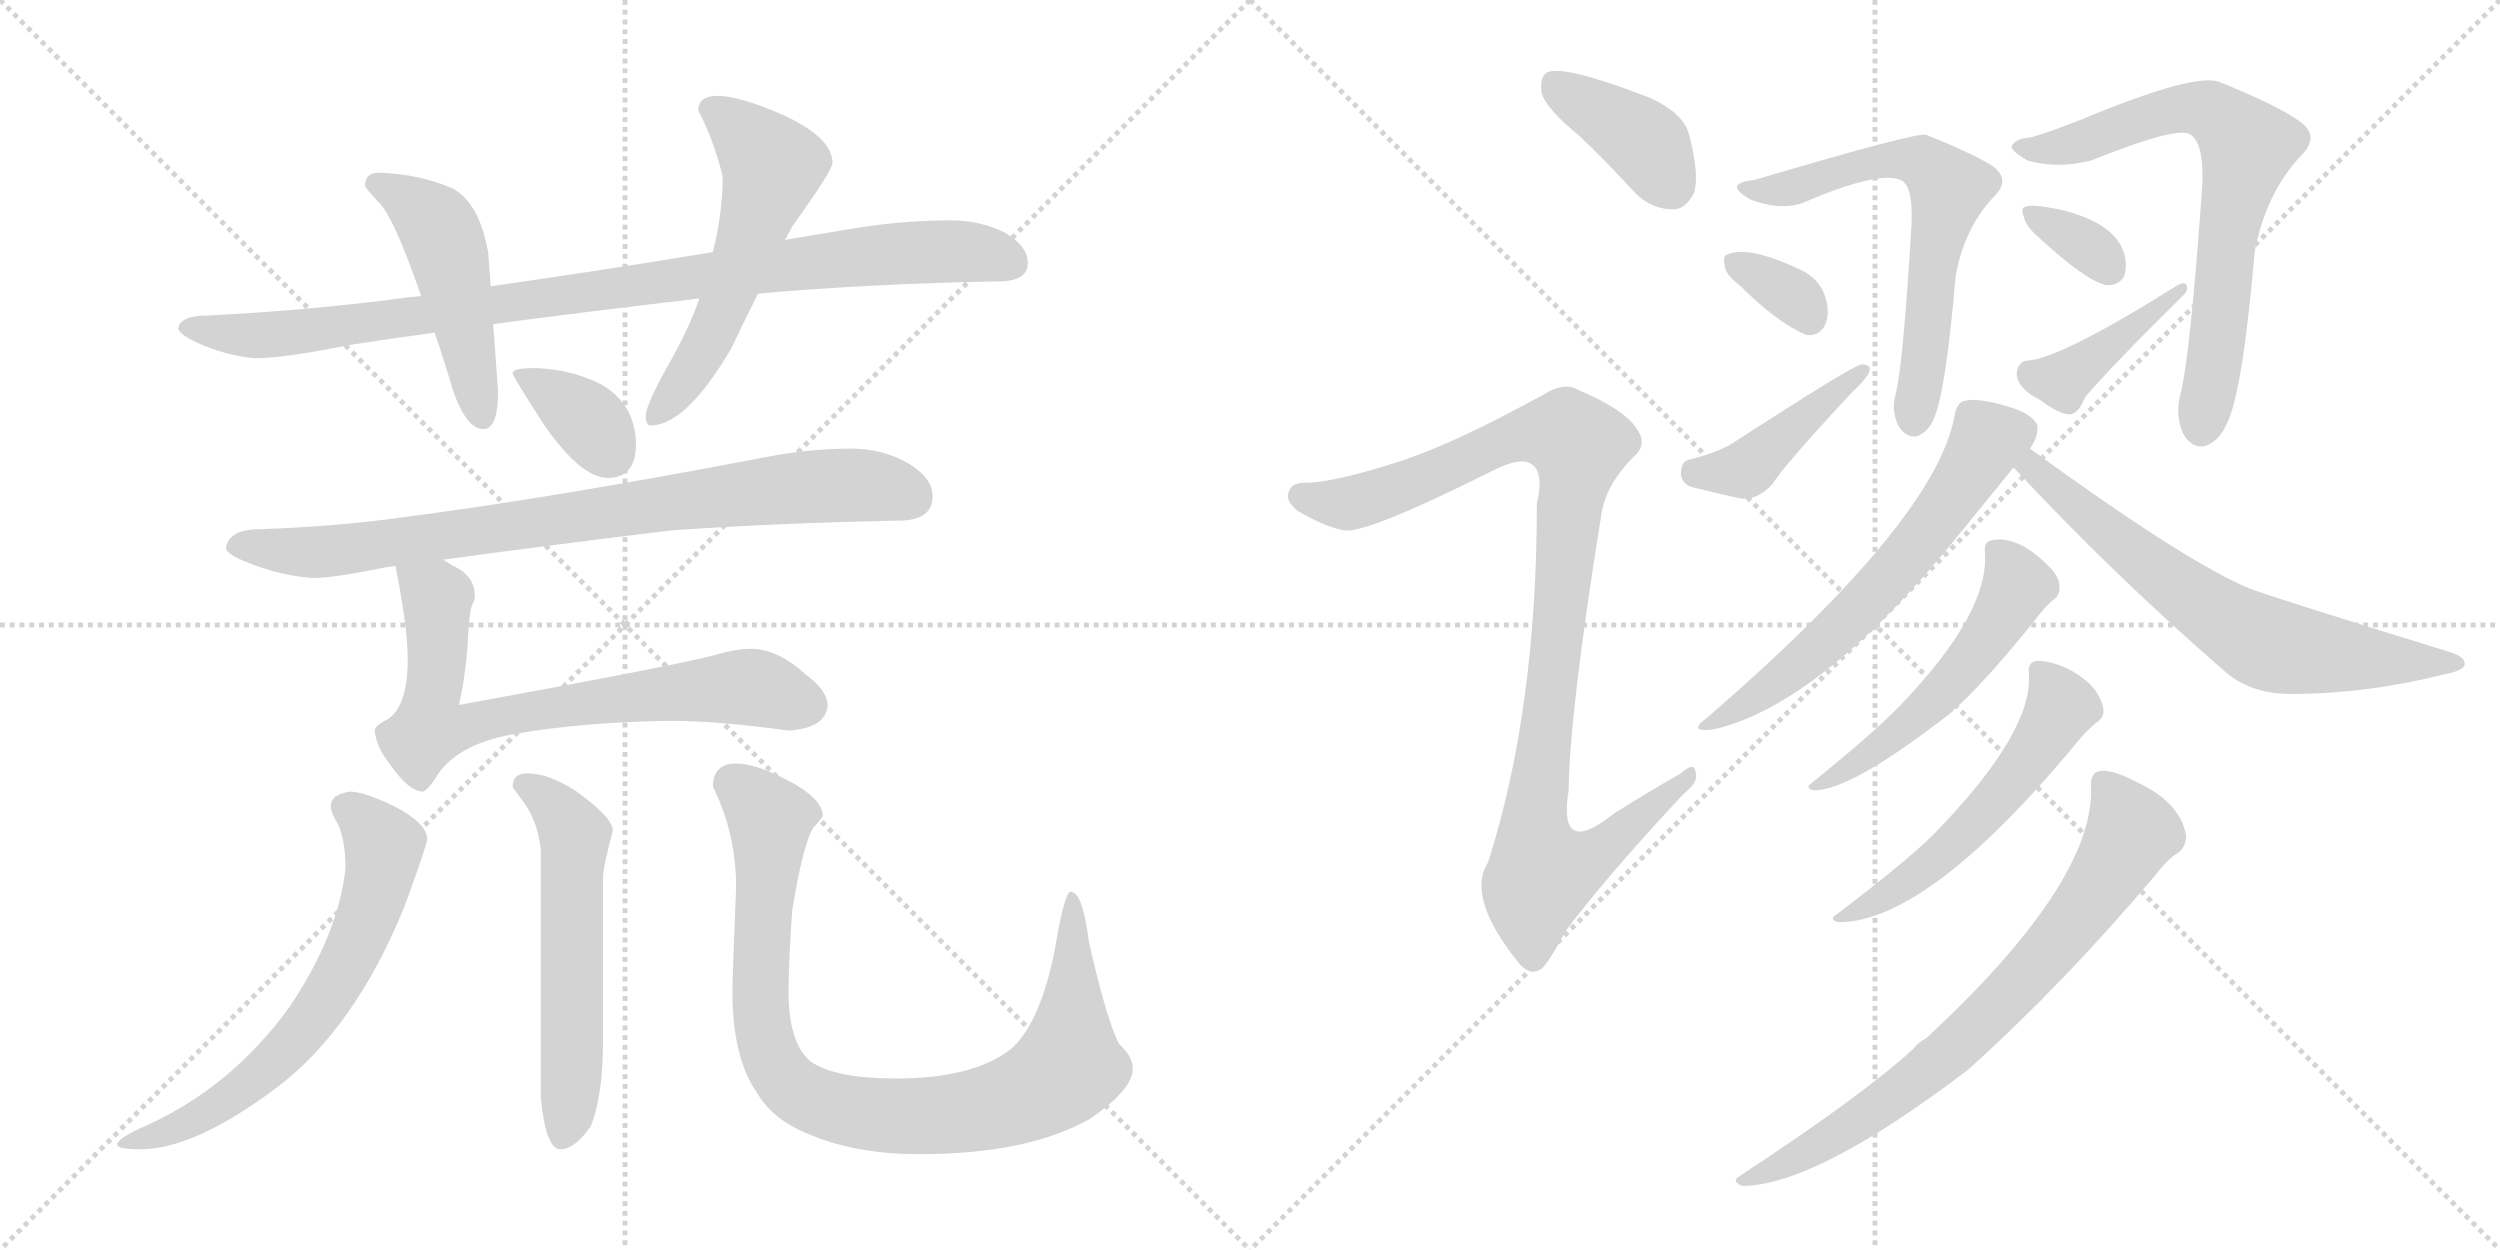 <svg version="1.1" viewBox="0 0 2048 1024" xmlns="http://www.w3.org/2000/svg">
  <g stroke="lightgray" stroke-dasharray="1,1" stroke-width="1" transform="scale(4, 4)">
    <line x1="0" y1="0" x2="256" y2="256"></line>
    <line x1="256" y1="0" x2="0" y2="256"></line>
    <line x1="128" y1="0" x2="128" y2="256"></line>
    <line x1="0" y1="128" x2="256" y2="128"></line>
    <line x1="256" y1="0" x2="512" y2="256"></line>
    <line x1="512" y1="0" x2="256" y2="256"></line>
    <line x1="384" y1="0" x2="384" y2="256"></line>
    <line x1="256" y1="128" x2="512" y2="128"></line>
  </g>
<g transform="scale(1, -1) translate(0, -850)">
   <style type="text/css">
    @keyframes keyframes0 {
      from {
       stroke: black;
       stroke-dashoffset: 935;
       stroke-width: 128;
       }
       75% {
       animation-timing-function: step-end;
       stroke: black;
       stroke-dashoffset: 0;
       stroke-width: 128;
       }
       to {
       stroke: black;
       stroke-width: 1024;
       }
       }
       #make-me-a-hanzi-animation-0 {
         animation: keyframes0 1.011s both;
         animation-delay: 0s;
         animation-timing-function: linear;
       }
    @keyframes keyframes1 {
      from {
       stroke: black;
       stroke-dashoffset: 474;
       stroke-width: 128;
       }
       61% {
       animation-timing-function: step-end;
       stroke: black;
       stroke-dashoffset: 0;
       stroke-width: 128;
       }
       to {
       stroke: black;
       stroke-width: 1024;
       }
       }
       #make-me-a-hanzi-animation-1 {
         animation: keyframes1 0.636s both;
         animation-delay: 1.011s;
         animation-timing-function: linear;
       }
    @keyframes keyframes2 {
      from {
       stroke: black;
       stroke-dashoffset: 551;
       stroke-width: 128;
       }
       64% {
       animation-timing-function: step-end;
       stroke: black;
       stroke-dashoffset: 0;
       stroke-width: 128;
       }
       to {
       stroke: black;
       stroke-width: 1024;
       }
       }
       #make-me-a-hanzi-animation-2 {
         animation: keyframes2 0.698s both;
         animation-delay: 1.647s;
         animation-timing-function: linear;
       }
    @keyframes keyframes3 {
      from {
       stroke: black;
       stroke-dashoffset: 358;
       stroke-width: 128;
       }
       54% {
       animation-timing-function: step-end;
       stroke: black;
       stroke-dashoffset: 0;
       stroke-width: 128;
       }
       to {
       stroke: black;
       stroke-width: 1024;
       }
       }
       #make-me-a-hanzi-animation-3 {
         animation: keyframes3 0.541s both;
         animation-delay: 2.345s;
         animation-timing-function: linear;
       }
    @keyframes keyframes4 {
      from {
       stroke: black;
       stroke-dashoffset: 816;
       stroke-width: 128;
       }
       73% {
       animation-timing-function: step-end;
       stroke: black;
       stroke-dashoffset: 0;
       stroke-width: 128;
       }
       to {
       stroke: black;
       stroke-width: 1024;
       }
       }
       #make-me-a-hanzi-animation-4 {
         animation: keyframes4 0.914s both;
         animation-delay: 2.886s;
         animation-timing-function: linear;
       }
    @keyframes keyframes5 {
      from {
       stroke: black;
       stroke-dashoffset: 708;
       stroke-width: 128;
       }
       70% {
       animation-timing-function: step-end;
       stroke: black;
       stroke-dashoffset: 0;
       stroke-width: 128;
       }
       to {
       stroke: black;
       stroke-width: 1024;
       }
       }
       #make-me-a-hanzi-animation-5 {
         animation: keyframes5 0.826s both;
         animation-delay: 3.8s;
         animation-timing-function: linear;
       }
    @keyframes keyframes6 {
      from {
       stroke: black;
       stroke-dashoffset: 646;
       stroke-width: 128;
       }
       68% {
       animation-timing-function: step-end;
       stroke: black;
       stroke-dashoffset: 0;
       stroke-width: 128;
       }
       to {
       stroke: black;
       stroke-width: 1024;
       }
       }
       #make-me-a-hanzi-animation-6 {
         animation: keyframes6 0.776s both;
         animation-delay: 4.627s;
         animation-timing-function: linear;
       }
    @keyframes keyframes7 {
      from {
       stroke: black;
       stroke-dashoffset: 560;
       stroke-width: 128;
       }
       65% {
       animation-timing-function: step-end;
       stroke: black;
       stroke-dashoffset: 0;
       stroke-width: 128;
       }
       to {
       stroke: black;
       stroke-width: 1024;
       }
       }
       #make-me-a-hanzi-animation-7 {
         animation: keyframes7 0.706s both;
         animation-delay: 5.402s;
         animation-timing-function: linear;
       }
    @keyframes keyframes8 {
      from {
       stroke: black;
       stroke-dashoffset: 902;
       stroke-width: 128;
       }
       75% {
       animation-timing-function: step-end;
       stroke: black;
       stroke-dashoffset: 0;
       stroke-width: 128;
       }
       to {
       stroke: black;
       stroke-width: 1024;
       }
       }
       #make-me-a-hanzi-animation-8 {
         animation: keyframes8 0.984s both;
         animation-delay: 6.108s;
         animation-timing-function: linear;
       }
    @keyframes keyframes9 {
      from {
       stroke: black;
       stroke-dashoffset: 387;
       stroke-width: 128;
       }
       56% {
       animation-timing-function: step-end;
       stroke: black;
       stroke-dashoffset: 0;
       stroke-width: 128;
       }
       to {
       stroke: black;
       stroke-width: 1024;
       }
       }
       #make-me-a-hanzi-animation-9 {
         animation: keyframes9 0.565s both;
         animation-delay: 7.092s;
         animation-timing-function: linear;
       }
    @keyframes keyframes10 {
      from {
       stroke: black;
       stroke-dashoffset: 992;
       stroke-width: 128;
       }
       76% {
       animation-timing-function: step-end;
       stroke: black;
       stroke-dashoffset: 0;
       stroke-width: 128;
       }
       to {
       stroke: black;
       stroke-width: 1024;
       }
       }
       #make-me-a-hanzi-animation-10 {
         animation: keyframes10 1.057s both;
         animation-delay: 7.657s;
         animation-timing-function: linear;
       }
    @keyframes keyframes11 {
      from {
       stroke: black;
       stroke-dashoffset: 627;
       stroke-width: 128;
       }
       67% {
       animation-timing-function: step-end;
       stroke: black;
       stroke-dashoffset: 0;
       stroke-width: 128;
       }
       to {
       stroke: black;
       stroke-width: 1024;
       }
       }
       #make-me-a-hanzi-animation-11 {
         animation: keyframes11 0.76s both;
         animation-delay: 8.714s;
         animation-timing-function: linear;
       }
    @keyframes keyframes12 {
      from {
       stroke: black;
       stroke-dashoffset: 334;
       stroke-width: 128;
       }
       52% {
       animation-timing-function: step-end;
       stroke: black;
       stroke-dashoffset: 0;
       stroke-width: 128;
       }
       to {
       stroke: black;
       stroke-width: 1024;
       }
       }
       #make-me-a-hanzi-animation-12 {
         animation: keyframes12 0.522s both;
         animation-delay: 9.475s;
         animation-timing-function: linear;
       }
    @keyframes keyframes13 {
      from {
       stroke: black;
       stroke-dashoffset: 421;
       stroke-width: 128;
       }
       58% {
       animation-timing-function: step-end;
       stroke: black;
       stroke-dashoffset: 0;
       stroke-width: 128;
       }
       to {
       stroke: black;
       stroke-width: 1024;
       }
       }
       #make-me-a-hanzi-animation-13 {
         animation: keyframes13 0.593s both;
         animation-delay: 9.996s;
         animation-timing-function: linear;
       }
    @keyframes keyframes14 {
      from {
       stroke: black;
       stroke-dashoffset: 693;
       stroke-width: 128;
       }
       69% {
       animation-timing-function: step-end;
       stroke: black;
       stroke-dashoffset: 0;
       stroke-width: 128;
       }
       to {
       stroke: black;
       stroke-width: 1024;
       }
       }
       #make-me-a-hanzi-animation-14 {
         animation: keyframes14 0.814s both;
         animation-delay: 10.589s;
         animation-timing-function: linear;
       }
    @keyframes keyframes15 {
      from {
       stroke: black;
       stroke-dashoffset: 336;
       stroke-width: 128;
       }
       52% {
       animation-timing-function: step-end;
       stroke: black;
       stroke-dashoffset: 0;
       stroke-width: 128;
       }
       to {
       stroke: black;
       stroke-width: 1024;
       }
       }
       #make-me-a-hanzi-animation-15 {
         animation: keyframes15 0.523s both;
         animation-delay: 11.403s;
         animation-timing-function: linear;
       }
    @keyframes keyframes16 {
      from {
       stroke: black;
       stroke-dashoffset: 405;
       stroke-width: 128;
       }
       57% {
       animation-timing-function: step-end;
       stroke: black;
       stroke-dashoffset: 0;
       stroke-width: 128;
       }
       to {
       stroke: black;
       stroke-width: 1024;
       }
       }
       #make-me-a-hanzi-animation-16 {
         animation: keyframes16 0.58s both;
         animation-delay: 11.926s;
         animation-timing-function: linear;
       }
    @keyframes keyframes17 {
      from {
       stroke: black;
       stroke-dashoffset: 608;
       stroke-width: 128;
       }
       66% {
       animation-timing-function: step-end;
       stroke: black;
       stroke-dashoffset: 0;
       stroke-width: 128;
       }
       to {
       stroke: black;
       stroke-width: 1024;
       }
       }
       #make-me-a-hanzi-animation-17 {
         animation: keyframes17 0.745s both;
         animation-delay: 12.506s;
         animation-timing-function: linear;
       }
    @keyframes keyframes18 {
      from {
       stroke: black;
       stroke-dashoffset: 658;
       stroke-width: 128;
       }
       68% {
       animation-timing-function: step-end;
       stroke: black;
       stroke-dashoffset: 0;
       stroke-width: 128;
       }
       to {
       stroke: black;
       stroke-width: 1024;
       }
       }
       #make-me-a-hanzi-animation-18 {
         animation: keyframes18 0.785s both;
         animation-delay: 13.251s;
         animation-timing-function: linear;
       }
    @keyframes keyframes19 {
      from {
       stroke: black;
       stroke-dashoffset: 522;
       stroke-width: 128;
       }
       63% {
       animation-timing-function: step-end;
       stroke: black;
       stroke-dashoffset: 0;
       stroke-width: 128;
       }
       to {
       stroke: black;
       stroke-width: 1024;
       }
       }
       #make-me-a-hanzi-animation-19 {
         animation: keyframes19 0.675s both;
         animation-delay: 14.036s;
         animation-timing-function: linear;
       }
    @keyframes keyframes20 {
      from {
       stroke: black;
       stroke-dashoffset: 540;
       stroke-width: 128;
       }
       64% {
       animation-timing-function: step-end;
       stroke: black;
       stroke-dashoffset: 0;
       stroke-width: 128;
       }
       to {
       stroke: black;
       stroke-width: 1024;
       }
       }
       #make-me-a-hanzi-animation-20 {
         animation: keyframes20 0.689s both;
         animation-delay: 14.711s;
         animation-timing-function: linear;
       }
    @keyframes keyframes21 {
      from {
       stroke: black;
       stroke-dashoffset: 731;
       stroke-width: 128;
       }
       70% {
       animation-timing-function: step-end;
       stroke: black;
       stroke-dashoffset: 0;
       stroke-width: 128;
       }
       to {
       stroke: black;
       stroke-width: 1024;
       }
       }
       #make-me-a-hanzi-animation-21 {
         animation: keyframes21 0.845s both;
         animation-delay: 15.401s;
         animation-timing-function: linear;
       }
</style>
<path d="M 779.0 669.5 Q 736.0 669.5 691.0 661.5 Q 667.0 657.5 643.0 653.5 L 584.0 643.5 Q 487.0 627.5 402.0 615.5 L 345.0 607.5 Q 333.0 606.5 320.0 604.5 Q 248.0 595.5 170.0 591.5 Q 147.0 591.5 146.0 580.5 Q 148.0 575.5 161.0 569.5 Q 185.0 558.5 209.0 556.5 Q 232.0 556.5 287.0 567.5 Q 319.0 572.5 356.0 577.5 L 404.0 584.5 Q 479.0 594.5 573.0 605.5 L 621.0 609.5 Q 711.0 617.5 818.0 619.5 Q 842.0 619.5 842.0 634.5 Q 842.0 648.5 823.0 659.5 Q 803.0 669.5 779.0 669.5 Z" fill="lightgray"></path> 
<path d="M 402.0 615.5 L 400.0 642.5 Q 393.0 683.5 371.0 695.5 Q 344.0 707.5 310.0 708.5 Q 299.0 708.5 299.0 697.5 Q 300.0 695.5 309.0 685.5 Q 322.0 674.5 345.0 607.5 L 356.0 577.5 Q 363.0 557.5 371.0 530.5 Q 382.0 498.5 396.0 498.5 Q 408.0 498.5 408.0 529.5 L 404.0 584.5 L 402.0 615.5 Z" fill="lightgray"></path> 
<path d="M 643.0 653.5 Q 646.0 658.5 649.0 664.5 Q 682.0 710.5 682.0 716.5 Q 682.0 737.5 640.0 756.5 Q 605.0 771.5 588.0 771.5 Q 572.0 771.5 572.0 759.5 Q 585.0 734.5 592.0 705.5 Q 592.0 675.5 584.0 643.5 L 573.0 605.5 Q 563.0 577.5 546.0 548.5 Q 529.0 517.5 529.0 509.5 Q 529.0 501.5 533.0 501.5 Q 562.0 501.5 599.0 564.5 Q 607.0 581.5 621.0 609.5 L 643.0 653.5 Z" fill="lightgray"></path> 
<path d="M 439.0 548.5 Q 420.0 548.5 420.0 544.5 Q 420.0 541.5 446.0 501.5 Q 476.0 458.5 498.0 458.5 Q 521.0 458.5 521.0 486.5 Q 521.0 499.5 515.0 512.5 Q 504.0 532.5 480.0 540.5 Q 462.0 547.5 439.0 548.5 Z" fill="lightgray"></path> 
<path d="M 697.0 482.5 Q 663.0 482.5 627.0 475.5 Q 455.0 442.5 332.0 426.5 Q 275.0 418.5 213.0 416.5 Q 187.0 416.5 185.0 400.5 Q 187.0 395.5 202.0 389.5 Q 229.0 378.5 256.0 376.5 Q 274.0 376.5 317.0 385.5 Q 320.0 385.5 324.0 386.5 L 363.0 391.5 Q 443.0 402.5 550.0 415.5 Q 635.0 421.5 736.0 423.5 Q 764.0 423.5 764.0 443.5 Q 764.0 458.5 744.0 470.5 Q 723.0 482.5 697.0 482.5 Z" fill="lightgray"></path> 
<path d="M 324.0 386.5 Q 334.0 335.5 334.0 310.5 Q 334.0 270.5 317.0 260.5 Q 307.0 255.5 307.0 251.5 Q 308.0 238.5 319.0 224.5 Q 334.0 202.5 346.0 201.5 Q 350.0 201.5 360.0 217.5 Q 377.0 240.5 420.0 248.5 Q 477.0 258.5 549.0 259.5 Q 588.0 259.5 646.0 251.5 Q 676.0 253.5 678.0 271.5 Q 678.0 284.5 660.0 297.5 Q 637.0 318.5 615.0 318.5 Q 603.0 318.5 586.0 313.5 Q 557.0 305.5 376.0 272.5 Q 381.0 294.5 383.0 320.5 Q 384.0 343.5 386.0 352.5 Q 389.0 358.5 389.0 361.5 Q 389.0 378.5 371.0 386.5 Q 368.0 388.5 363.0 391.5 C 337.0 406.5 318.0 415.5 324.0 386.5 Z" fill="lightgray"></path> 
<path d="M 287.0 201.5 Q 271.0 199.5 271.0 189.5 Q 271.0 184.5 277.0 174.5 Q 283.0 161.5 283.0 138.5 Q 277.0 83.5 236.0 23.5 Q 189.0 -40.5 121.0 -71.5 Q 96.0 -82.5 96.0 -87.5 Q 96.0 -91.5 115.0 -91.5 Q 159.0 -91.5 226.0 -41.5 Q 290.0 6.5 331.0 106.5 Q 350.0 158.5 350.0 162.5 Q 350.0 175.5 323.0 189.5 Q 298.0 201.5 287.0 201.5 Z" fill="lightgray"></path> 
<path d="M 432.0 216.5 Q 420.0 216.5 420.0 205.5 Q 420.0 204.5 427.0 195.5 Q 440.0 179.5 443.0 154.5 L 443.0 -48.5 Q 447.0 -91.5 459.0 -91.5 Q 471.0 -91.5 484.0 -72.5 Q 494.0 -47.5 494.0 -2.5 L 494.0 130.5 Q 494.0 139.5 502.0 169.5 Q 502.0 180.5 471.0 202.5 Q 449.0 216.5 432.0 216.5 Z" fill="lightgray"></path> 
<path d="M 603.0 224.5 Q 584.0 224.5 584.0 205.5 Q 603.0 167.5 603.0 123.5 Q 600.0 48.5 600.0 37.5 Q 600.0 -17.5 621.0 -46.5 Q 634.0 -68.5 666.0 -80.5 Q 703.0 -95.5 753.0 -95.5 Q 842.0 -95.5 893.0 -66.5 Q 928.0 -42.5 928.0 -25.5 Q 928.0 -15.5 917.0 -5.5 Q 907.0 12.5 892.0 78.5 Q 887.0 119.5 877.0 119.5 Q 872.0 119.5 864.0 71.5 Q 852.0 11.5 828.0 -9.5 Q 797.0 -33.5 734.0 -33.5 Q 684.0 -33.5 664.0 -19.5 Q 646.0 -4.5 646.0 37.5 Q 646.0 63.5 649.0 104.5 Q 658.0 158.5 666.0 171.5 Q 674.0 180.5 674.0 181.5 Q 674.0 196.5 642.0 212.5 Q 618.0 224.5 603.0 224.5 Z" fill="lightgray"></path> 
<path d="M 1294.0 738.5 Q 1316.0 717.5 1340.0 691.5 Q 1353.0 678.5 1371.0 678.5 Q 1381.0 678.5 1388.0 692.5 Q 1392.0 707.5 1384.0 738.5 Q 1380.0 757.5 1350.0 770.5 Q 1280.0 797.5 1267.0 790.5 Q 1261.0 786.5 1263.0 773.5 Q 1267.0 760.5 1294.0 738.5 Z" fill="lightgray"></path> 
<path d="M 1148.0 472.5 Q 1099.0 456.5 1073.0 454.5 Q 1058.0 455.5 1056.0 447.5 Q 1052.0 440.5 1063.0 431.5 Q 1085.0 418.5 1101.0 415.5 Q 1119.0 412.5 1221.0 463.5 Q 1246.0 476.5 1255.0 469.5 Q 1265.0 462.5 1259.0 437.5 Q 1259.0 268.5 1219.0 143.5 Q 1201.0 115.5 1243.0 62.5 Q 1253.0 49.5 1263.0 56.5 Q 1270.0 63.5 1282.0 86.5 Q 1313.0 128.5 1379.0 199.5 Q 1392.0 209.5 1389.0 217.5 Q 1388.0 226.5 1377.0 216.5 Q 1349.0 200.5 1322.0 183.5 Q 1276.0 146.5 1285.0 202.5 Q 1286.0 268.5 1312.0 429.5 Q 1316.0 453.5 1338.0 475.5 Q 1350.0 485.5 1341.0 498.5 Q 1331.0 514.5 1293.0 530.5 Q 1281.0 537.5 1264.0 526.5 Q 1191.0 486.5 1148.0 472.5 Z" fill="lightgray"></path> 
<path d="M 1437.0 702.5 Q 1425.0 701.5 1423.0 697.5 Q 1422.0 693.5 1434.0 686.5 Q 1458.0 677.5 1476.0 683.5 Q 1539.0 710.5 1557.0 702.5 Q 1567.0 698.5 1566.0 667.5 Q 1559.0 550.5 1553.0 527.5 Q 1549.0 514.5 1555.0 501.5 Q 1561.0 491.5 1570.0 492.5 Q 1579.0 495.5 1584.0 506.5 Q 1594.0 528.5 1602.0 623.5 Q 1609.0 663.5 1634.0 689.5 Q 1647.0 702.5 1633.0 713.5 Q 1618.0 723.5 1578.0 739.5 Q 1572.0 742.5 1437.0 702.5 Z" fill="lightgray"></path> 
<path d="M 1426.0 615.5 Q 1456.0 585.5 1480.0 575.5 Q 1490.0 574.5 1495.0 583.5 Q 1499.0 592.5 1496.0 604.5 Q 1492.0 619.5 1478.0 627.5 Q 1433.0 649.5 1415.0 641.5 Q 1411.0 640.5 1413.0 631.5 Q 1414.0 624.5 1426.0 615.5 Z" fill="lightgray"></path> 
<path d="M 1384.0 473.5 Q 1377.0 472.5 1377.0 461.5 Q 1378.0 452.5 1388.0 450.5 Q 1416.0 443.5 1427.0 441.5 Q 1440.0 440.5 1452.0 453.5 Q 1462.0 469.5 1518.0 529.5 Q 1528.0 538.5 1531.0 544.5 Q 1534.0 551.5 1525.0 551.5 Q 1519.0 551.5 1417.0 485.5 Q 1404.0 478.5 1384.0 473.5 Z" fill="lightgray"></path> 
<path d="M 1664.0 737.5 Q 1651.0 736.5 1648.0 730.5 Q 1647.0 726.5 1661.0 718.5 Q 1685.0 711.5 1713.0 718.5 Q 1780.0 745.5 1793.0 740.5 Q 1806.0 734.5 1804.0 696.5 Q 1794.0 555.5 1786.0 526.5 Q 1782.0 510.5 1788.0 495.5 Q 1795.0 482.5 1806.0 484.5 Q 1818.0 488.5 1824.0 502.5 Q 1837.0 527.5 1847.0 643.5 Q 1856.0 691.5 1885.0 722.5 Q 1901.0 738.5 1884.0 750.5 Q 1866.0 763.5 1819.0 782.5 Q 1800.0 791.5 1706.0 752.5 Q 1681.0 742.5 1664.0 737.5 Z" fill="lightgray"></path> 
<path d="M 1669.0 656.5 Q 1708.0 620.5 1725.0 616.5 Q 1735.0 615.5 1740.0 623.5 Q 1743.0 632.5 1740.0 642.5 Q 1733.0 666.5 1691.0 677.5 Q 1664.0 683.5 1659.0 680.5 Q 1655.0 679.5 1658.0 672.5 Q 1659.0 665.5 1669.0 656.5 Z" fill="lightgray"></path> 
<path d="M 1660.0 554.5 Q 1653.0 553.5 1652.0 543.5 Q 1653.0 531.5 1671.0 522.5 Q 1687.0 510.5 1696.0 510.5 Q 1703.0 511.5 1708.0 524.5 Q 1732.0 552.5 1789.0 608.5 Q 1793.0 612.5 1791.0 616.5 Q 1790.0 619.5 1784.0 616.5 Q 1687.0 555.5 1660.0 554.5 Z" fill="lightgray"></path> 
<path d="M 1663.0 482.5 Q 1670.0 492.5 1669.0 501.5 Q 1665.0 511.5 1643.0 517.5 Q 1619.0 524.5 1609.0 521.5 Q 1603.0 520.5 1601.0 508.5 Q 1585.0 423.5 1399.0 262.5 Q 1381.0 249.5 1404.0 252.5 Q 1494.0 273.5 1610.0 418.5 L 1649.0 466.5 L 1663.0 482.5 Z" fill="lightgray"></path> 
<path d="M 1649.0 466.5 L 1650.0 466.5 Q 1732.0 378.5 1822.0 300.5 Q 1843.0 281.5 1877.0 281.5 Q 1938.0 281.5 2002.0 297.5 Q 2018.0 300.5 2019.0 305.5 Q 2020.0 311.5 2008.0 315.5 Q 1849.0 364.5 1839.0 369.5 Q 1785.0 393.5 1663.0 482.5 C 1639.0 500.5 1627.0 487.5 1649.0 466.5 Z" fill="lightgray"></path> 
<path d="M 1626.0 397.5 Q 1630.0 348.5 1557.0 272.5 Q 1536.0 250.5 1484.0 208.5 Q 1478.0 204.5 1486.0 202.5 Q 1517.0 202.5 1600.0 267.5 Q 1601.0 270.5 1604.0 271.5 Q 1631.0 296.5 1673.0 349.5 Q 1679.0 356.5 1682.0 358.5 Q 1688.0 362.5 1687.0 370.5 Q 1687.0 377.5 1678.0 386.5 Q 1653.0 411.5 1632.0 407.5 Q 1625.0 406.5 1626.0 397.5 Z" fill="lightgray"></path> 
<path d="M 1662.0 298.5 Q 1666.0 250.5 1584.0 166.5 Q 1562.0 144.5 1504.0 100.5 Q 1498.0 96.5 1506.0 94.5 Q 1581.0 94.5 1707.0 248.5 Q 1714.0 255.5 1718.0 258.5 Q 1724.0 262.5 1723.0 269.5 Q 1719.0 290.5 1691.0 303.5 Q 1676.0 309.5 1668.0 308.5 Q 1661.0 307.5 1662.0 298.5 Z" fill="lightgray"></path> 
<path d="M 1713.0 205.5 Q 1716.0 127.5 1578.0 -0.5 Q 1572.0 -3.5 1567.0 -9.5 Q 1527.0 -46.5 1425.0 -113.5 Q 1418.0 -117.5 1427.0 -121.5 Q 1487.0 -121.5 1612.0 -26.5 Q 1690.0 43.5 1766.0 133.5 Q 1776.0 146.5 1783.0 150.5 Q 1790.0 154.5 1791.0 164.5 Q 1787.0 192.5 1750.0 209.5 Q 1731.0 219.5 1721.0 218.5 Q 1712.0 217.5 1713.0 205.5 Z" fill="lightgray"></path> 
      <clipPath id="make-me-a-hanzi-clip-0">
      <path d="M 779.0 669.5 Q 736.0 669.5 691.0 661.5 Q 667.0 657.5 643.0 653.5 L 584.0 643.5 Q 487.0 627.5 402.0 615.5 L 345.0 607.5 Q 333.0 606.5 320.0 604.5 Q 248.0 595.5 170.0 591.5 Q 147.0 591.5 146.0 580.5 Q 148.0 575.5 161.0 569.5 Q 185.0 558.5 209.0 556.5 Q 232.0 556.5 287.0 567.5 Q 319.0 572.5 356.0 577.5 L 404.0 584.5 Q 479.0 594.5 573.0 605.5 L 621.0 609.5 Q 711.0 617.5 818.0 619.5 Q 842.0 619.5 842.0 634.5 Q 842.0 648.5 823.0 659.5 Q 803.0 669.5 779.0 669.5 Z" fill="lightgray"></path>
      </clipPath>
      <path clip-path="url(#make-me-a-hanzi-clip-0)" d="M 153.0 581.5 L 205.0 574.5 L 254.0 578.5 L 689.0 638.5 L 785.0 644.5 L 826.0 636.5 " fill="none" id="make-me-a-hanzi-animation-0" stroke-dasharray="807 1614" stroke-linecap="round"></path>

      <clipPath id="make-me-a-hanzi-clip-1">
      <path d="M 402.0 615.5 L 400.0 642.5 Q 393.0 683.5 371.0 695.5 Q 344.0 707.5 310.0 708.5 Q 299.0 708.5 299.0 697.5 Q 300.0 695.5 309.0 685.5 Q 322.0 674.5 345.0 607.5 L 356.0 577.5 Q 363.0 557.5 371.0 530.5 Q 382.0 498.5 396.0 498.5 Q 408.0 498.5 408.0 529.5 L 404.0 584.5 L 402.0 615.5 Z" fill="lightgray"></path>
      </clipPath>
      <path clip-path="url(#make-me-a-hanzi-clip-1)" d="M 311.0 696.5 L 333.0 686.5 L 363.0 656.5 L 395.0 508.5 " fill="none" id="make-me-a-hanzi-animation-1" stroke-dasharray="346 692" stroke-linecap="round"></path>

      <clipPath id="make-me-a-hanzi-clip-2">
      <path d="M 643.0 653.5 Q 646.0 658.5 649.0 664.5 Q 682.0 710.5 682.0 716.5 Q 682.0 737.5 640.0 756.5 Q 605.0 771.5 588.0 771.5 Q 572.0 771.5 572.0 759.5 Q 585.0 734.5 592.0 705.5 Q 592.0 675.5 584.0 643.5 L 573.0 605.5 Q 563.0 577.5 546.0 548.5 Q 529.0 517.5 529.0 509.5 Q 529.0 501.5 533.0 501.5 Q 562.0 501.5 599.0 564.5 Q 607.0 581.5 621.0 609.5 L 643.0 653.5 Z" fill="lightgray"></path>
      </clipPath>
      <path clip-path="url(#make-me-a-hanzi-clip-2)" d="M 585.0 759.5 L 633.0 713.5 L 578.0 564.5 L 537.0 508.5 " fill="none" id="make-me-a-hanzi-animation-2" stroke-dasharray="423 846" stroke-linecap="round"></path>

      <clipPath id="make-me-a-hanzi-clip-3">
      <path d="M 439.0 548.5 Q 420.0 548.5 420.0 544.5 Q 420.0 541.5 446.0 501.5 Q 476.0 458.5 498.0 458.5 Q 521.0 458.5 521.0 486.5 Q 521.0 499.5 515.0 512.5 Q 504.0 532.5 480.0 540.5 Q 462.0 547.5 439.0 548.5 Z" fill="lightgray"></path>
      </clipPath>
      <path clip-path="url(#make-me-a-hanzi-clip-3)" d="M 424.0 543.5 L 482.0 505.5 L 500.0 478.5 " fill="none" id="make-me-a-hanzi-animation-3" stroke-dasharray="230 460" stroke-linecap="round"></path>

      <clipPath id="make-me-a-hanzi-clip-4">
      <path d="M 697.0 482.5 Q 663.0 482.5 627.0 475.5 Q 455.0 442.5 332.0 426.5 Q 275.0 418.5 213.0 416.5 Q 187.0 416.5 185.0 400.5 Q 187.0 395.5 202.0 389.5 Q 229.0 378.5 256.0 376.5 Q 274.0 376.5 317.0 385.5 Q 320.0 385.5 324.0 386.5 L 363.0 391.5 Q 443.0 402.5 550.0 415.5 Q 635.0 421.5 736.0 423.5 Q 764.0 423.5 764.0 443.5 Q 764.0 458.5 744.0 470.5 Q 723.0 482.5 697.0 482.5 Z" fill="lightgray"></path>
      </clipPath>
      <path clip-path="url(#make-me-a-hanzi-clip-4)" d="M 192.0 402.5 L 252.0 397.5 L 303.0 401.5 L 665.0 451.5 L 719.0 451.5 L 747.0 442.5 " fill="none" id="make-me-a-hanzi-animation-4" stroke-dasharray="688 1376" stroke-linecap="round"></path>

      <clipPath id="make-me-a-hanzi-clip-5">
      <path d="M 324.0 386.5 Q 334.0 335.5 334.0 310.5 Q 334.0 270.5 317.0 260.5 Q 307.0 255.5 307.0 251.5 Q 308.0 238.5 319.0 224.5 Q 334.0 202.5 346.0 201.5 Q 350.0 201.5 360.0 217.5 Q 377.0 240.5 420.0 248.5 Q 477.0 258.5 549.0 259.5 Q 588.0 259.5 646.0 251.5 Q 676.0 253.5 678.0 271.5 Q 678.0 284.5 660.0 297.5 Q 637.0 318.5 615.0 318.5 Q 603.0 318.5 586.0 313.5 Q 557.0 305.5 376.0 272.5 Q 381.0 294.5 383.0 320.5 Q 384.0 343.5 386.0 352.5 Q 389.0 358.5 389.0 361.5 Q 389.0 378.5 371.0 386.5 Q 368.0 388.5 363.0 391.5 C 337.0 406.5 318.0 415.5 324.0 386.5 Z" fill="lightgray"></path>
      </clipPath>
      <path clip-path="url(#make-me-a-hanzi-clip-5)" d="M 332.0 377.5 L 346.0 371.5 L 358.0 353.5 L 352.0 252.5 L 375.0 252.5 L 460.0 272.5 L 601.0 287.5 L 661.0 272.5 " fill="none" id="make-me-a-hanzi-animation-5" stroke-dasharray="580 1160" stroke-linecap="round"></path>

      <clipPath id="make-me-a-hanzi-clip-6">
      <path d="M 287.0 201.5 Q 271.0 199.5 271.0 189.5 Q 271.0 184.5 277.0 174.5 Q 283.0 161.5 283.0 138.5 Q 277.0 83.5 236.0 23.5 Q 189.0 -40.5 121.0 -71.5 Q 96.0 -82.5 96.0 -87.5 Q 96.0 -91.5 115.0 -91.5 Q 159.0 -91.5 226.0 -41.5 Q 290.0 6.5 331.0 106.5 Q 350.0 158.5 350.0 162.5 Q 350.0 175.5 323.0 189.5 Q 298.0 201.5 287.0 201.5 Z" fill="lightgray"></path>
      </clipPath>
      <path clip-path="url(#make-me-a-hanzi-clip-6)" d="M 282.0 188.5 L 315.0 157.5 L 299.0 92.5 L 263.0 25.5 L 230.0 -15.5 L 194.0 -46.5 L 142.0 -75.5 L 101.0 -85.5 " fill="none" id="make-me-a-hanzi-animation-6" stroke-dasharray="518 1036" stroke-linecap="round"></path>

      <clipPath id="make-me-a-hanzi-clip-7">
      <path d="M 432.0 216.5 Q 420.0 216.5 420.0 205.5 Q 420.0 204.5 427.0 195.5 Q 440.0 179.5 443.0 154.5 L 443.0 -48.5 Q 447.0 -91.5 459.0 -91.5 Q 471.0 -91.5 484.0 -72.5 Q 494.0 -47.5 494.0 -2.5 L 494.0 130.5 Q 494.0 139.5 502.0 169.5 Q 502.0 180.5 471.0 202.5 Q 449.0 216.5 432.0 216.5 Z" fill="lightgray"></path>
      </clipPath>
      <path clip-path="url(#make-me-a-hanzi-clip-7)" d="M 430.0 206.5 L 455.0 189.5 L 471.0 164.5 L 469.0 -10.5 L 462.0 -79.5 " fill="none" id="make-me-a-hanzi-animation-7" stroke-dasharray="432 864" stroke-linecap="round"></path>

      <clipPath id="make-me-a-hanzi-clip-8">
      <path d="M 603.0 224.5 Q 584.0 224.5 584.0 205.5 Q 603.0 167.5 603.0 123.5 Q 600.0 48.5 600.0 37.5 Q 600.0 -17.5 621.0 -46.5 Q 634.0 -68.5 666.0 -80.5 Q 703.0 -95.5 753.0 -95.5 Q 842.0 -95.5 893.0 -66.5 Q 928.0 -42.5 928.0 -25.5 Q 928.0 -15.5 917.0 -5.5 Q 907.0 12.5 892.0 78.5 Q 887.0 119.5 877.0 119.5 Q 872.0 119.5 864.0 71.5 Q 852.0 11.5 828.0 -9.5 Q 797.0 -33.5 734.0 -33.5 Q 684.0 -33.5 664.0 -19.5 Q 646.0 -4.5 646.0 37.5 Q 646.0 63.5 649.0 104.5 Q 658.0 158.5 666.0 171.5 Q 674.0 180.5 674.0 181.5 Q 674.0 196.5 642.0 212.5 Q 618.0 224.5 603.0 224.5 Z" fill="lightgray"></path>
      </clipPath>
      <path clip-path="url(#make-me-a-hanzi-clip-8)" d="M 601.0 207.5 L 631.0 179.5 L 624.0 89.5 L 626.0 0.5 L 645.0 -36.5 L 682.0 -56.5 L 731.0 -64.5 L 780.0 -62.5 L 838.0 -48.5 L 874.0 -25.5 L 879.0 115.5 " fill="none" id="make-me-a-hanzi-animation-8" stroke-dasharray="774 1548" stroke-linecap="round"></path>

      <clipPath id="make-me-a-hanzi-clip-9">
      <path d="M 1294.0 738.5 Q 1316.0 717.5 1340.0 691.5 Q 1353.0 678.5 1371.0 678.5 Q 1381.0 678.5 1388.0 692.5 Q 1392.0 707.5 1384.0 738.5 Q 1380.0 757.5 1350.0 770.5 Q 1280.0 797.5 1267.0 790.5 Q 1261.0 786.5 1263.0 773.5 Q 1267.0 760.5 1294.0 738.5 Z" fill="lightgray"></path>
      </clipPath>
      <path clip-path="url(#make-me-a-hanzi-clip-9)" d="M 1272.0 782.5 L 1343.0 737.5 L 1369.0 698.5 " fill="none" id="make-me-a-hanzi-animation-9" stroke-dasharray="259 518" stroke-linecap="round"></path>

      <clipPath id="make-me-a-hanzi-clip-10">
      <path d="M 1148.0 472.5 Q 1099.0 456.5 1073.0 454.5 Q 1058.0 455.5 1056.0 447.5 Q 1052.0 440.5 1063.0 431.5 Q 1085.0 418.5 1101.0 415.5 Q 1119.0 412.5 1221.0 463.5 Q 1246.0 476.5 1255.0 469.5 Q 1265.0 462.5 1259.0 437.5 Q 1259.0 268.5 1219.0 143.5 Q 1201.0 115.5 1243.0 62.5 Q 1253.0 49.5 1263.0 56.5 Q 1270.0 63.5 1282.0 86.5 Q 1313.0 128.5 1379.0 199.5 Q 1392.0 209.5 1389.0 217.5 Q 1388.0 226.5 1377.0 216.5 Q 1349.0 200.5 1322.0 183.5 Q 1276.0 146.5 1285.0 202.5 Q 1286.0 268.5 1312.0 429.5 Q 1316.0 453.5 1338.0 475.5 Q 1350.0 485.5 1341.0 498.5 Q 1331.0 514.5 1293.0 530.5 Q 1281.0 537.5 1264.0 526.5 Q 1191.0 486.5 1148.0 472.5 Z" fill="lightgray"></path>
      </clipPath>
      <path clip-path="url(#make-me-a-hanzi-clip-10)" d="M 1066.0 443.5 L 1106.0 437.5 L 1182.0 463.5 L 1247.0 494.5 L 1286.0 492.5 L 1294.0 479.5 L 1256.0 169.5 L 1266.0 136.5 L 1300.0 145.5 L 1383.0 213.5 " fill="none" id="make-me-a-hanzi-animation-10" stroke-dasharray="864 1728" stroke-linecap="round"></path>

      <clipPath id="make-me-a-hanzi-clip-11">
      <path d="M 1437.0 702.5 Q 1425.0 701.5 1423.0 697.5 Q 1422.0 693.5 1434.0 686.5 Q 1458.0 677.5 1476.0 683.5 Q 1539.0 710.5 1557.0 702.5 Q 1567.0 698.5 1566.0 667.5 Q 1559.0 550.5 1553.0 527.5 Q 1549.0 514.5 1555.0 501.5 Q 1561.0 491.5 1570.0 492.5 Q 1579.0 495.5 1584.0 506.5 Q 1594.0 528.5 1602.0 623.5 Q 1609.0 663.5 1634.0 689.5 Q 1647.0 702.5 1633.0 713.5 Q 1618.0 723.5 1578.0 739.5 Q 1572.0 742.5 1437.0 702.5 Z" fill="lightgray"></path>
      </clipPath>
      <path clip-path="url(#make-me-a-hanzi-clip-11)" d="M 1432.0 695.5 L 1467.0 695.5 L 1519.0 713.5 L 1562.0 719.5 L 1579.0 715.5 L 1597.0 695.5 L 1582.0 630.5 L 1568.0 504.5 " fill="none" id="make-me-a-hanzi-animation-11" stroke-dasharray="499 998" stroke-linecap="round"></path>

      <clipPath id="make-me-a-hanzi-clip-12">
      <path d="M 1426.0 615.5 Q 1456.0 585.5 1480.0 575.5 Q 1490.0 574.5 1495.0 583.5 Q 1499.0 592.5 1496.0 604.5 Q 1492.0 619.5 1478.0 627.5 Q 1433.0 649.5 1415.0 641.5 Q 1411.0 640.5 1413.0 631.5 Q 1414.0 624.5 1426.0 615.5 Z" fill="lightgray"></path>
      </clipPath>
      <path clip-path="url(#make-me-a-hanzi-clip-12)" d="M 1421.0 635.5 L 1461.0 613.5 L 1482.0 589.5 " fill="none" id="make-me-a-hanzi-animation-12" stroke-dasharray="206 412" stroke-linecap="round"></path>

      <clipPath id="make-me-a-hanzi-clip-13">
      <path d="M 1384.0 473.5 Q 1377.0 472.5 1377.0 461.5 Q 1378.0 452.5 1388.0 450.5 Q 1416.0 443.5 1427.0 441.5 Q 1440.0 440.5 1452.0 453.5 Q 1462.0 469.5 1518.0 529.5 Q 1528.0 538.5 1531.0 544.5 Q 1534.0 551.5 1525.0 551.5 Q 1519.0 551.5 1417.0 485.5 Q 1404.0 478.5 1384.0 473.5 Z" fill="lightgray"></path>
      </clipPath>
      <path clip-path="url(#make-me-a-hanzi-clip-13)" d="M 1389.0 462.5 L 1432.0 466.5 L 1525.0 545.5 " fill="none" id="make-me-a-hanzi-animation-13" stroke-dasharray="293 586" stroke-linecap="round"></path>

      <clipPath id="make-me-a-hanzi-clip-14">
      <path d="M 1664.0 737.5 Q 1651.0 736.5 1648.0 730.5 Q 1647.0 726.5 1661.0 718.5 Q 1685.0 711.5 1713.0 718.5 Q 1780.0 745.5 1793.0 740.5 Q 1806.0 734.5 1804.0 696.5 Q 1794.0 555.5 1786.0 526.5 Q 1782.0 510.5 1788.0 495.5 Q 1795.0 482.5 1806.0 484.5 Q 1818.0 488.5 1824.0 502.5 Q 1837.0 527.5 1847.0 643.5 Q 1856.0 691.5 1885.0 722.5 Q 1901.0 738.5 1884.0 750.5 Q 1866.0 763.5 1819.0 782.5 Q 1800.0 791.5 1706.0 752.5 Q 1681.0 742.5 1664.0 737.5 Z" fill="lightgray"></path>
      </clipPath>
      <path clip-path="url(#make-me-a-hanzi-clip-14)" d="M 1653.0 730.5 L 1680.0 727.5 L 1793.0 761.5 L 1810.0 759.5 L 1837.0 734.5 L 1841.0 726.5 L 1828.0 682.5 L 1804.0 500.5 " fill="none" id="make-me-a-hanzi-animation-14" stroke-dasharray="565 1130" stroke-linecap="round"></path>

      <clipPath id="make-me-a-hanzi-clip-15">
      <path d="M 1669.0 656.5 Q 1708.0 620.5 1725.0 616.5 Q 1735.0 615.5 1740.0 623.5 Q 1743.0 632.5 1740.0 642.5 Q 1733.0 666.5 1691.0 677.5 Q 1664.0 683.5 1659.0 680.5 Q 1655.0 679.5 1658.0 672.5 Q 1659.0 665.5 1669.0 656.5 Z" fill="lightgray"></path>
      </clipPath>
      <path clip-path="url(#make-me-a-hanzi-clip-15)" d="M 1663.0 675.5 L 1708.0 650.5 L 1728.0 630.5 " fill="none" id="make-me-a-hanzi-animation-15" stroke-dasharray="208 416" stroke-linecap="round"></path>

      <clipPath id="make-me-a-hanzi-clip-16">
      <path d="M 1660.0 554.5 Q 1653.0 553.5 1652.0 543.5 Q 1653.0 531.5 1671.0 522.5 Q 1687.0 510.5 1696.0 510.5 Q 1703.0 511.5 1708.0 524.5 Q 1732.0 552.5 1789.0 608.5 Q 1793.0 612.5 1791.0 616.5 Q 1790.0 619.5 1784.0 616.5 Q 1687.0 555.5 1660.0 554.5 Z" fill="lightgray"></path>
      </clipPath>
      <path clip-path="url(#make-me-a-hanzi-clip-16)" d="M 1665.0 542.5 L 1689.0 538.5 L 1788.0 613.5 " fill="none" id="make-me-a-hanzi-animation-16" stroke-dasharray="277 554" stroke-linecap="round"></path>

      <clipPath id="make-me-a-hanzi-clip-17">
      <path d="M 1663.0 482.5 Q 1670.0 492.5 1669.0 501.5 Q 1665.0 511.5 1643.0 517.5 Q 1619.0 524.5 1609.0 521.5 Q 1603.0 520.5 1601.0 508.5 Q 1585.0 423.5 1399.0 262.5 Q 1381.0 249.5 1404.0 252.5 Q 1494.0 273.5 1610.0 418.5 L 1649.0 466.5 L 1663.0 482.5 Z" fill="lightgray"></path>
      </clipPath>
      <path clip-path="url(#make-me-a-hanzi-clip-17)" d="M 1656.0 498.5 L 1626.0 486.5 L 1587.0 423.5 L 1512.0 339.5 L 1447.0 284.5 L 1411.0 267.5 L 1408.0 260.5 " fill="none" id="make-me-a-hanzi-animation-17" stroke-dasharray="480 960" stroke-linecap="round"></path>

      <clipPath id="make-me-a-hanzi-clip-18">
      <path d="M 1649.0 466.5 L 1650.0 466.5 Q 1732.0 378.5 1822.0 300.5 Q 1843.0 281.5 1877.0 281.5 Q 1938.0 281.5 2002.0 297.5 Q 2018.0 300.5 2019.0 305.5 Q 2020.0 311.5 2008.0 315.5 Q 1849.0 364.5 1839.0 369.5 Q 1785.0 393.5 1663.0 482.5 C 1639.0 500.5 1627.0 487.5 1649.0 466.5 Z" fill="lightgray"></path>
      </clipPath>
      <path clip-path="url(#make-me-a-hanzi-clip-18)" d="M 1660.0 465.5 L 1667.0 466.5 L 1799.0 357.5 L 1862.0 320.5 L 1959.0 308.5 L 2012.0 308.5 " fill="none" id="make-me-a-hanzi-animation-18" stroke-dasharray="530 1060" stroke-linecap="round"></path>

      <clipPath id="make-me-a-hanzi-clip-19">
      <path d="M 1626.0 397.5 Q 1630.0 348.5 1557.0 272.5 Q 1536.0 250.5 1484.0 208.5 Q 1478.0 204.5 1486.0 202.5 Q 1517.0 202.5 1600.0 267.5 Q 1601.0 270.5 1604.0 271.5 Q 1631.0 296.5 1673.0 349.5 Q 1679.0 356.5 1682.0 358.5 Q 1688.0 362.5 1687.0 370.5 Q 1687.0 377.5 1678.0 386.5 Q 1653.0 411.5 1632.0 407.5 Q 1625.0 406.5 1626.0 397.5 Z" fill="lightgray"></path>
      </clipPath>
      <path clip-path="url(#make-me-a-hanzi-clip-19)" d="M 1638.0 397.5 L 1653.0 370.5 L 1611.0 305.5 L 1551.0 246.5 L 1489.0 206.5 " fill="none" id="make-me-a-hanzi-animation-19" stroke-dasharray="394 788" stroke-linecap="round"></path>

      <clipPath id="make-me-a-hanzi-clip-20">
      <path d="M 1662.0 298.5 Q 1666.0 250.5 1584.0 166.5 Q 1562.0 144.5 1504.0 100.5 Q 1498.0 96.5 1506.0 94.5 Q 1581.0 94.5 1707.0 248.5 Q 1714.0 255.5 1718.0 258.5 Q 1724.0 262.5 1723.0 269.5 Q 1719.0 290.5 1691.0 303.5 Q 1676.0 309.5 1668.0 308.5 Q 1661.0 307.5 1662.0 298.5 Z" fill="lightgray"></path>
      </clipPath>
      <path clip-path="url(#make-me-a-hanzi-clip-20)" d="M 1672.0 299.5 L 1689.0 271.5 L 1642.0 200.5 L 1579.0 139.5 L 1511.0 99.5 " fill="none" id="make-me-a-hanzi-animation-20" stroke-dasharray="412 824" stroke-linecap="round"></path>

      <clipPath id="make-me-a-hanzi-clip-21">
      <path d="M 1713.0 205.5 Q 1716.0 127.5 1578.0 -0.5 Q 1572.0 -3.5 1567.0 -9.5 Q 1527.0 -46.5 1425.0 -113.5 Q 1418.0 -117.5 1427.0 -121.5 Q 1487.0 -121.5 1612.0 -26.5 Q 1690.0 43.5 1766.0 133.5 Q 1776.0 146.5 1783.0 150.5 Q 1790.0 154.5 1791.0 164.5 Q 1787.0 192.5 1750.0 209.5 Q 1731.0 219.5 1721.0 218.5 Q 1712.0 217.5 1713.0 205.5 Z" fill="lightgray"></path>
      </clipPath>
      <path clip-path="url(#make-me-a-hanzi-clip-21)" d="M 1726.0 206.5 L 1743.0 177.5 L 1744.0 162.5 L 1668.0 58.5 L 1557.0 -45.5 L 1484.0 -92.5 L 1435.0 -110.5 L 1432.0 -116.5 " fill="none" id="make-me-a-hanzi-animation-21" stroke-dasharray="603 1206" stroke-linecap="round"></path>

</g>
</svg>
